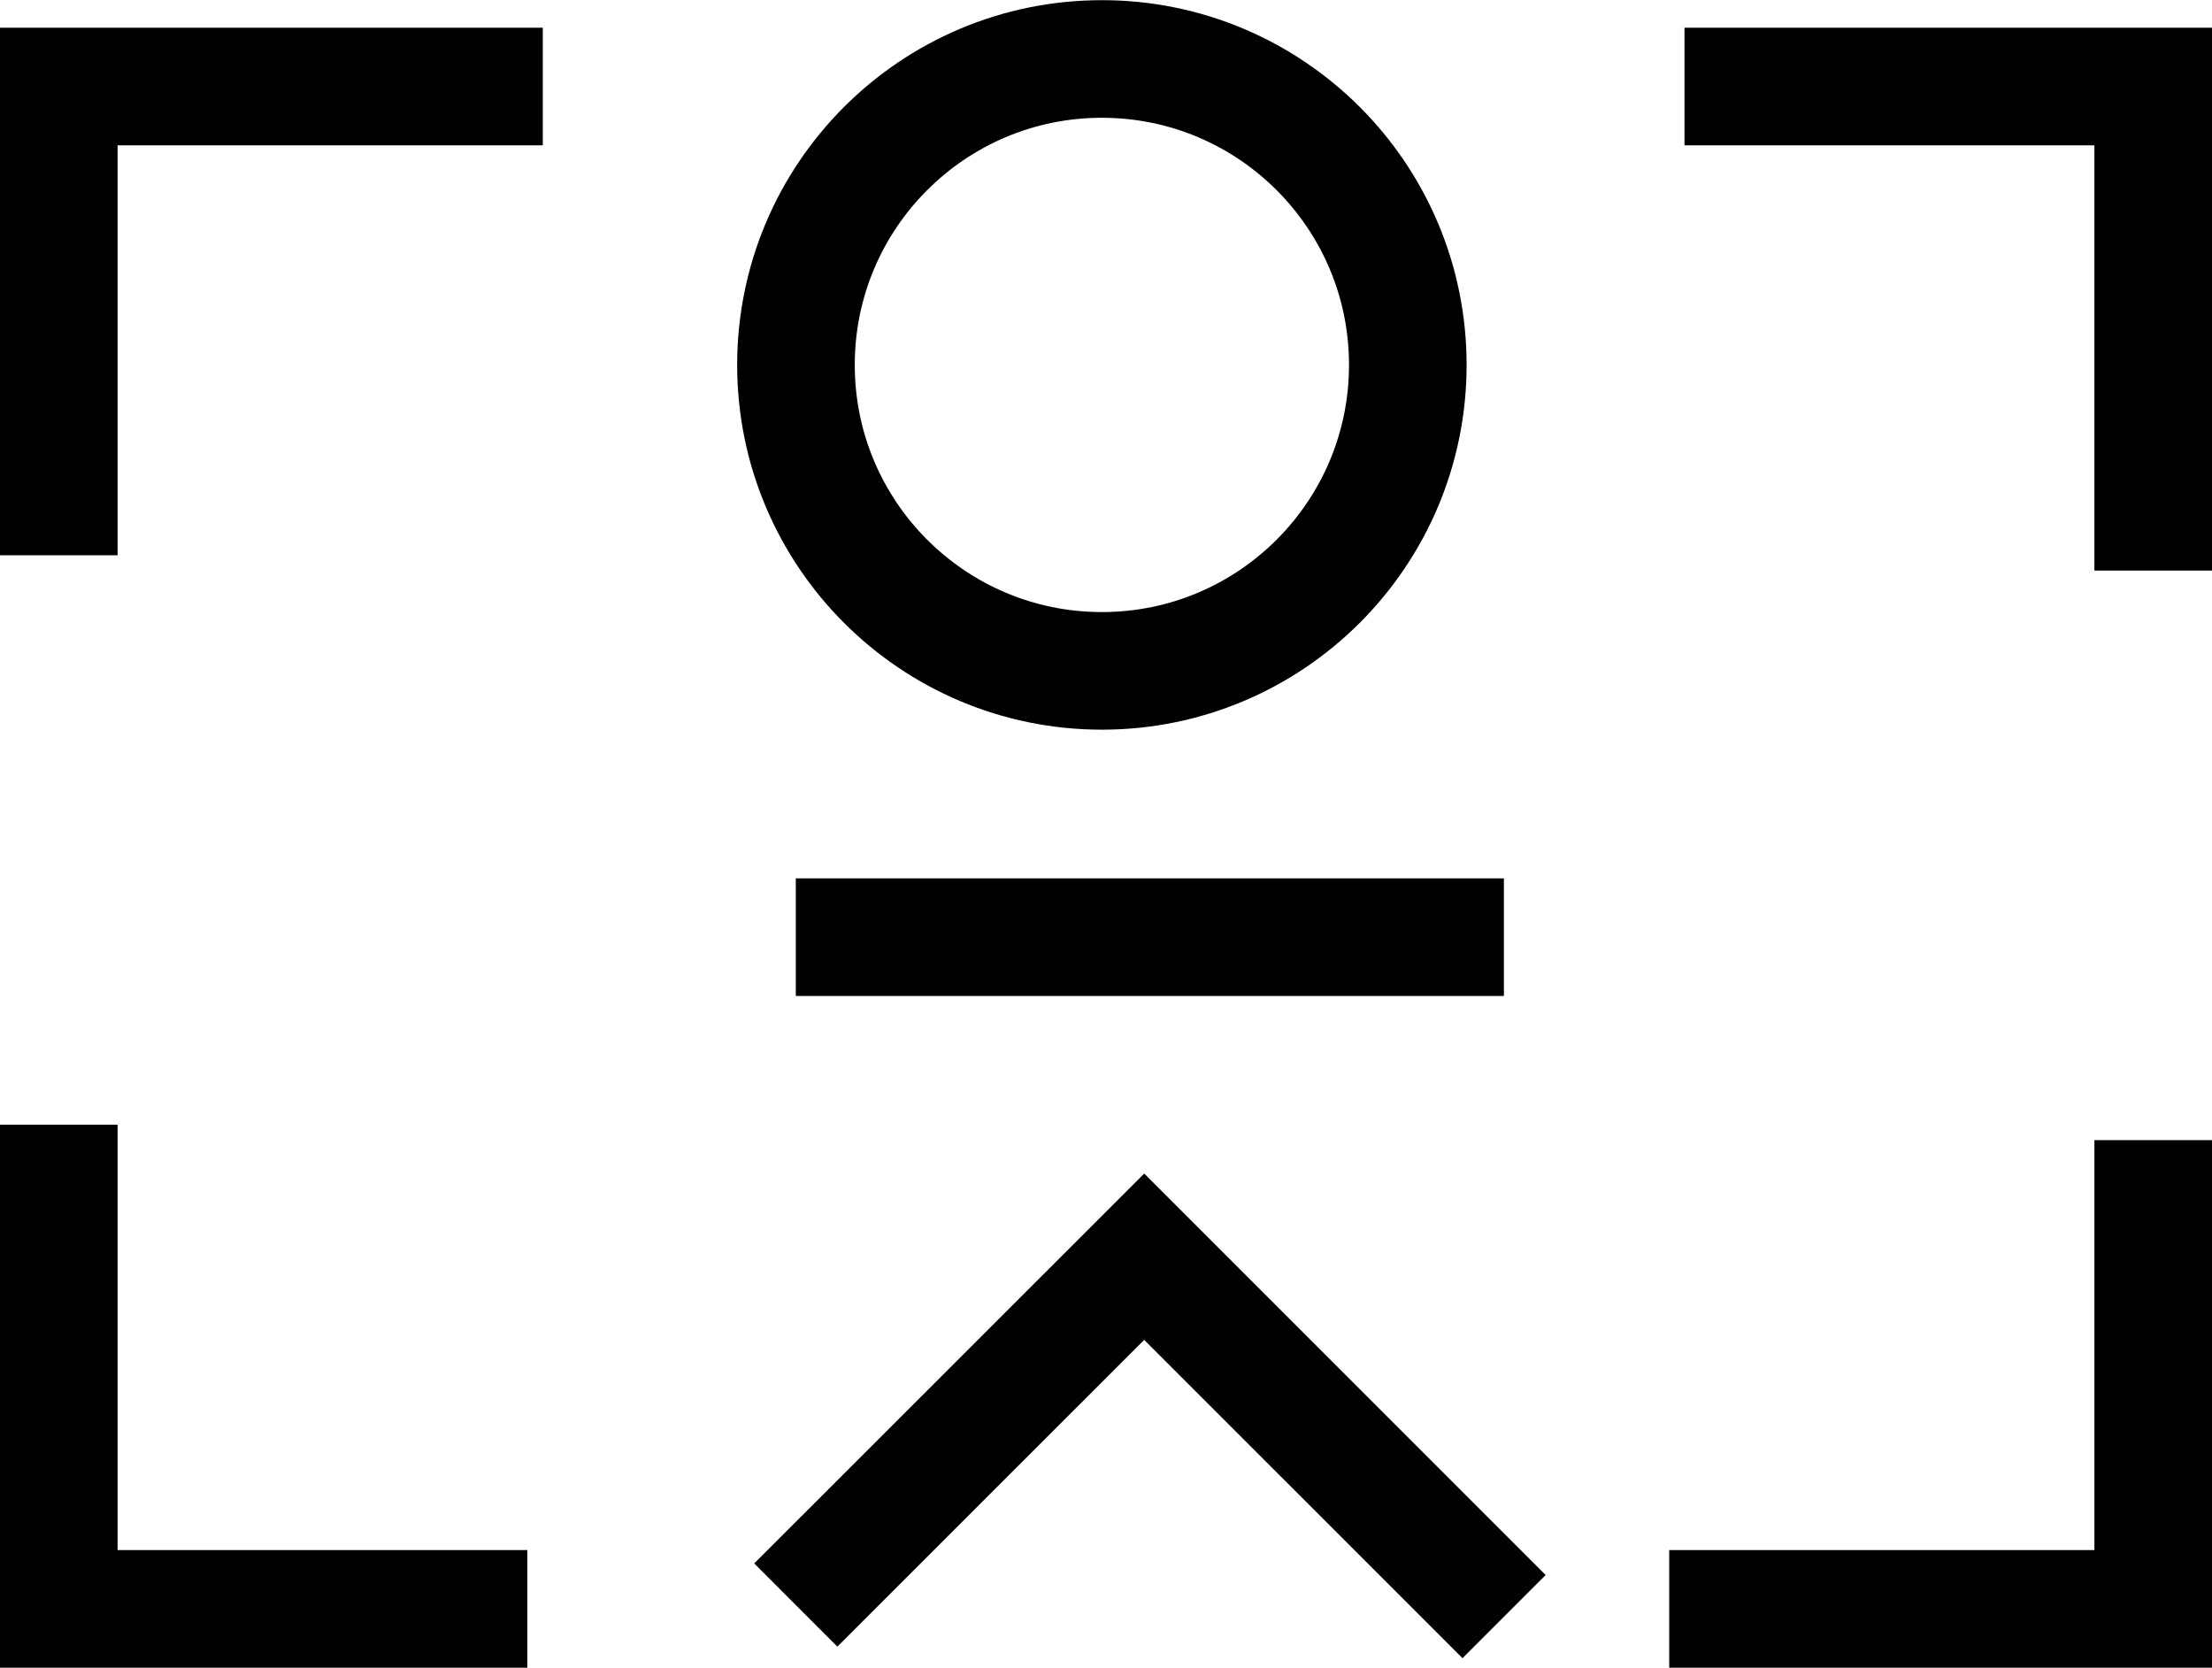 <svg xmlns="http://www.w3.org/2000/svg" viewBox="0 0 131.67 99.26"><defs><style>.cls-1,.cls-2{fill:none;stroke:#000;stroke-miterlimit:10;stroke-width:7px;}.cls-1{fill-rule:evenodd;}</style></defs><g id="Layer_2" data-name="Layer 2"><g id="icons"><polyline class="cls-1" points="89.53 96.22 68.11 74.8 47.37 95.53"/><circle class="cls-2" cx="65.59" cy="21.72" r="18.21"/><line class="cls-2" x1="47.37" y1="55.78" x2="89.52" y2="55.78"/><polyline class="cls-1" points="32.31 5.15 3.5 5.15 3.5 33.05"/><polyline class="cls-1" points="3.5 66.94 3.5 95.76 31.39 95.76"/><polyline class="cls-1" points="99.36 95.76 128.17 95.76 128.17 67.86"/><polyline class="cls-1" points="128.17 33.96 128.17 5.15 100.27 5.15"/></g></g></svg>